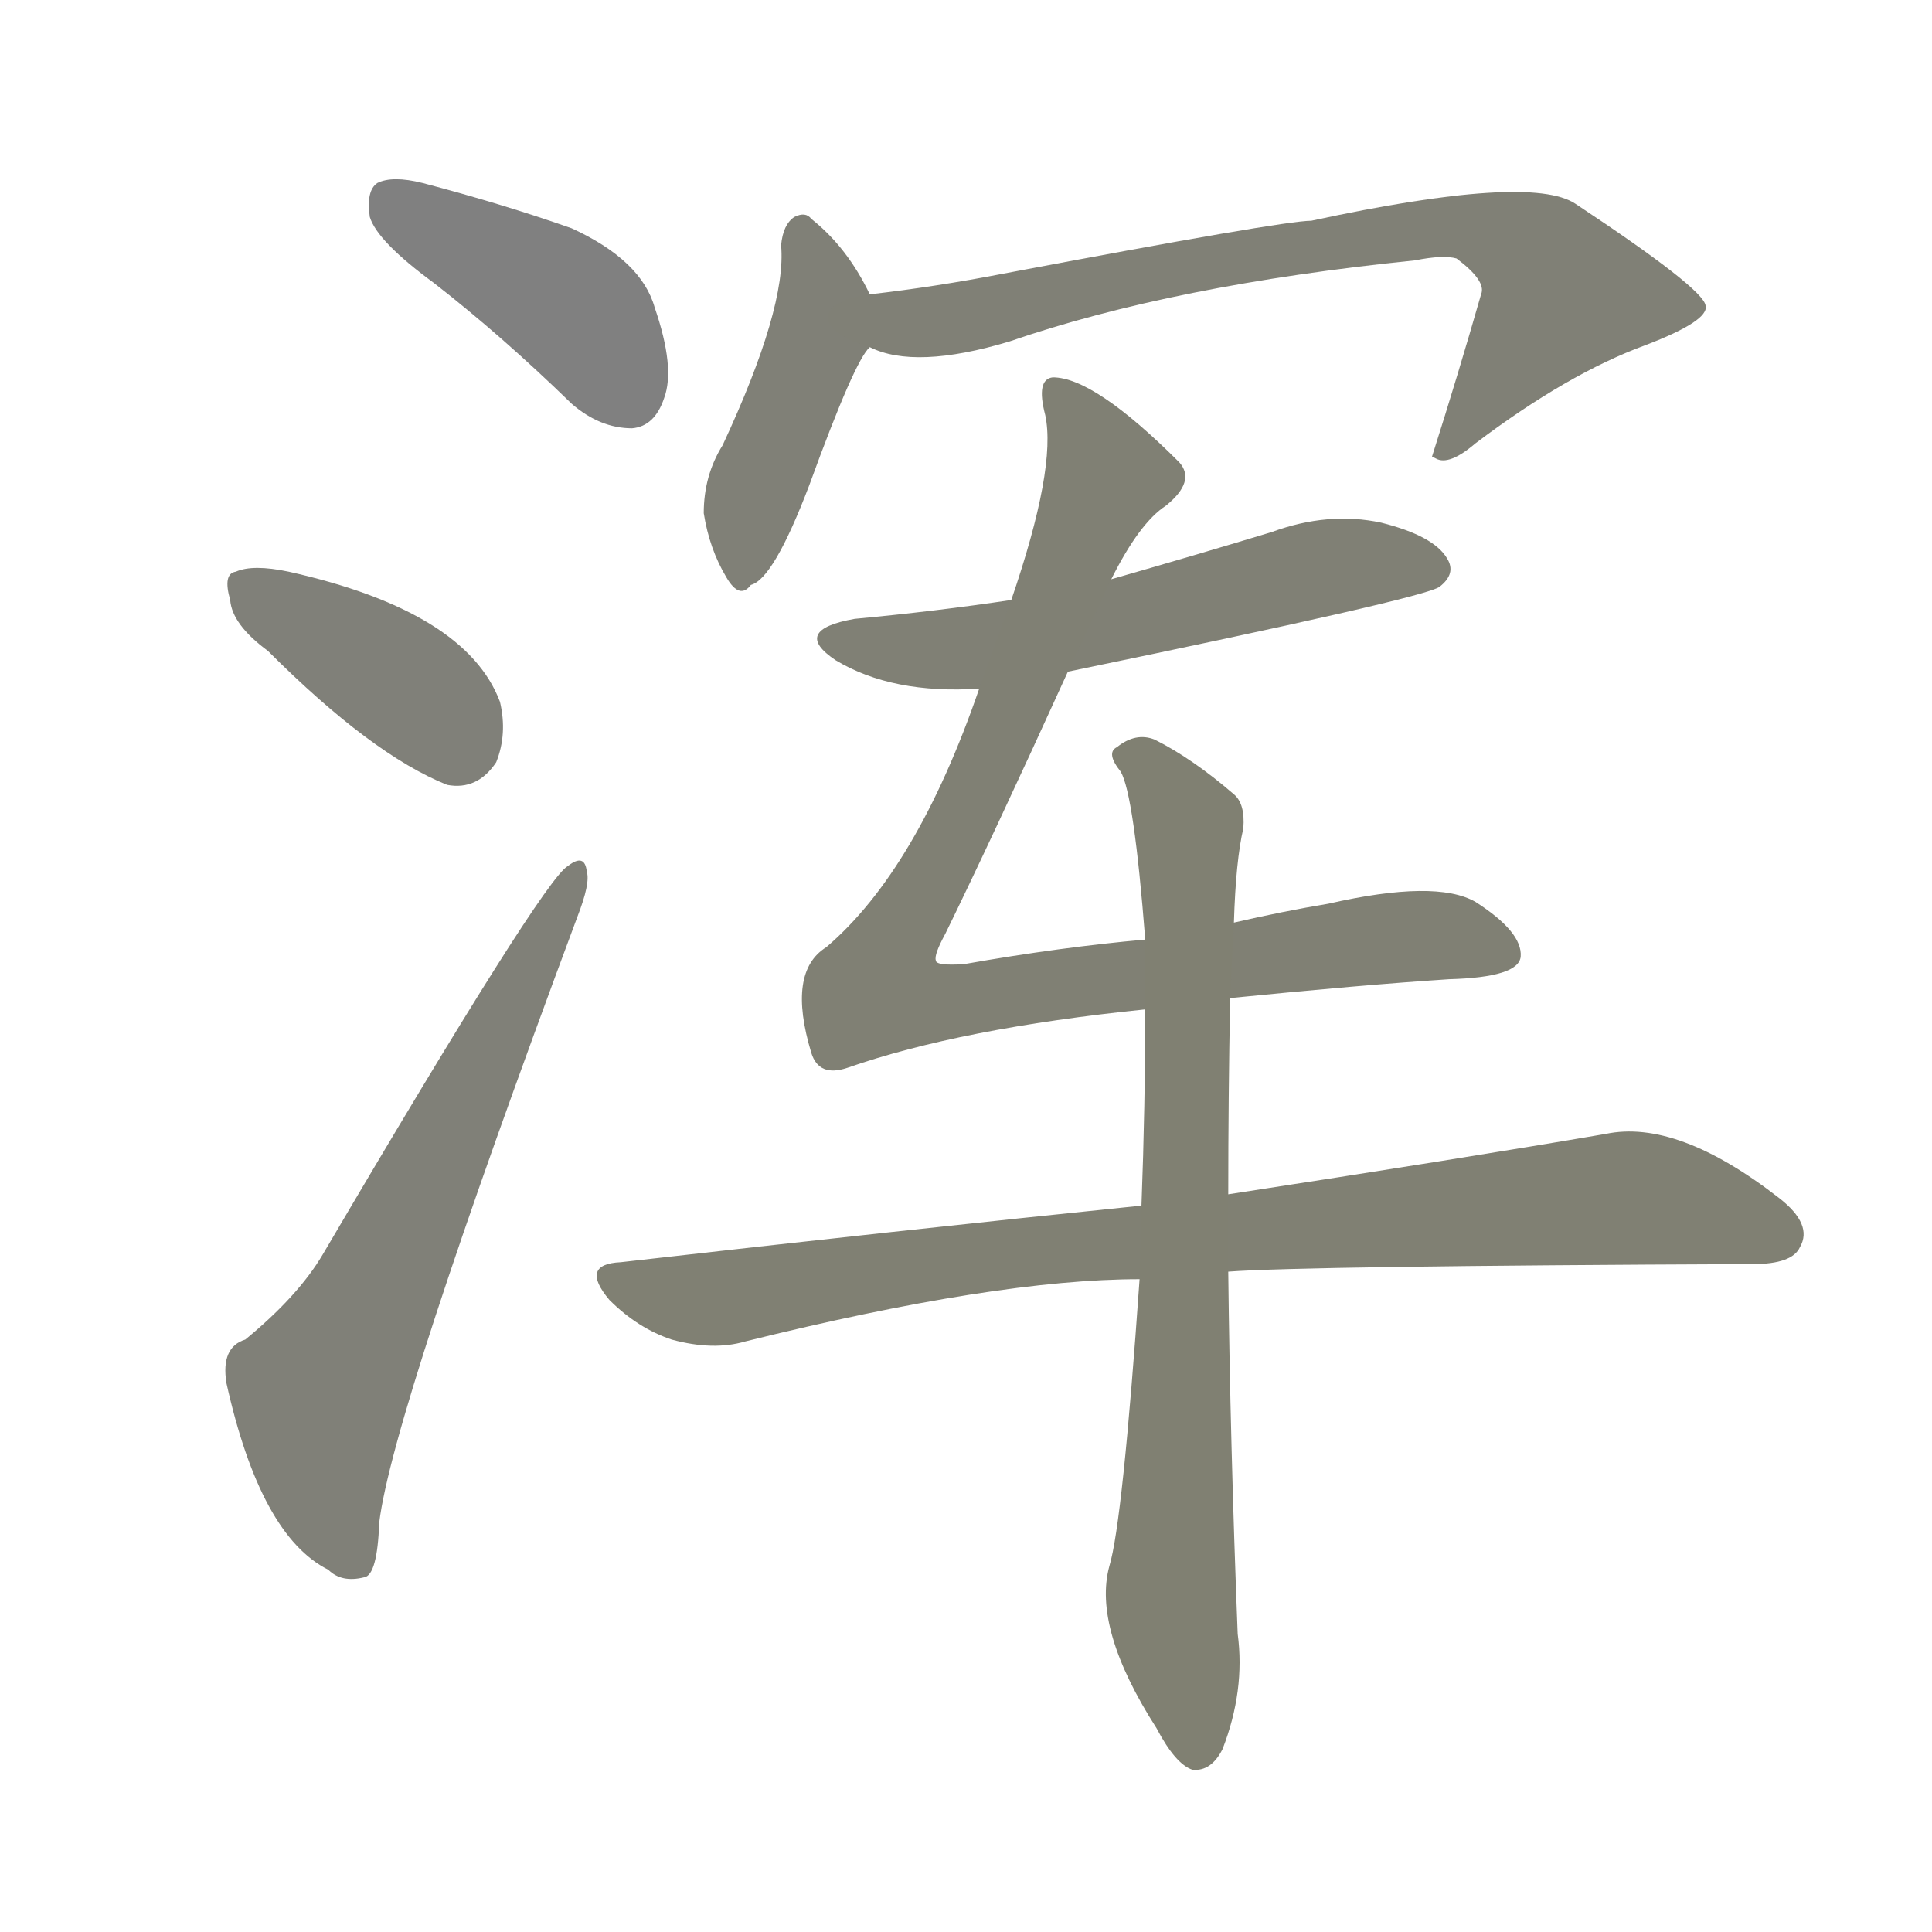 <svg version="1.1" viewBox="0 0 1024 1024" xmlns="http://www.w3.org/2000/svg">
  
  <g transform="scale(1, -1) translate(0, -900)">
    <style type="text/css">
        .stroke1 {fill: #808080;}
        .stroke2 {fill: #808079;}
        .stroke3 {fill: #808078;}
        .stroke4 {fill: #808077;}
        .stroke5 {fill: #808076;}
        .stroke6 {fill: #808075;}
        .stroke7 {fill: #808074;}
        .stroke8 {fill: #808073;}
        .stroke9 {fill: #808072;}
        .stroke10 {fill: #808071;}
        .stroke11 {fill: #808070;}
        .stroke12 {fill: #808069;}
        .stroke13 {fill: #808068;}
        .stroke14 {fill: #808067;}
        .stroke15 {fill: #808066;}
        .stroke16 {fill: #808065;}
        .stroke17 {fill: #808064;}
        .stroke18 {fill: #808063;}
        .stroke19 {fill: #808062;}
        .stroke20 {fill: #808061;}
        text {
            font-family: Helvetica;
            font-size: 50px;
            fill: #808060;
            paint-order: stroke;
            stroke: #000000;
            stroke-width: 4px;
            stroke-linecap: butt;
            stroke-linejoin: miter;
            font-weight: 800;
        }
    </style>

    <path d="M 230 750 Q 266 722 303 686 Q 318 673 335 673 Q 347 674 352 689 Q 358 705 347 737 Q 340 762 303 779 Q 266 792 224 803 Q 208 807 200 803 Q 194 799 196 785 Q 200 772 230 750 Z" class="stroke1"/>
    <path d="M 142 555 Q 197 500 237 484 Q 253 481 263 496 Q 269 511 265 528 Q 247 576 153 597 Q 134 601 125 597 Q 118 596 122 582 Q 123 569 142 555 Z" class="stroke2"/>
    <path d="M 130 190 Q 117 186 120 167 Q 138 86 174 68 Q 181 61 193 64 Q 200 65 201 93 Q 208 151 306 414 Q 313 432 311 438 Q 310 448 301 441 Q 288 434 171 235 Q 158 213 130 190 Z" class="stroke3"/>
    <path d="M 461 744 Q 449 769 430 784 Q 427 788 421 785 Q 415 781 414 770 Q 417 737 383 664 Q 373 648 373 628 Q 376 609 385 594 Q 392 582 398 590 Q 410 593 429 643 Q 453 709 461 716 C 469 727 469 727 461 744 Z" class="stroke4"/>
    <path d="M 461 716 Q 485 704 535 719 Q 622 749 750 762 Q 765 765 772 763 Q 788 751 785 744 Q 773 702 759 658 L 761 657 Q 768 653 782 665 Q 831 702 872 717 Q 906 730 904 738 Q 903 747 835 792 Q 811 808 695 783 Q 680 783 532 755 Q 496 748 461 744 C 431 740 432 724 461 716 Z" class="stroke5"/>
    <path d="M 566 544 Q 755 583 763 589 Q 772 596 767 604 Q 760 616 732 623 Q 704 629 674 618 Q 631 605 589 593 L 536 582 Q 496 576 453 572 Q 419 566 443 550 Q 473 532 519 535 L 566 544 Z" class="stroke6"/>
    <path d="M 652 371 Q 722 378 768 381 Q 805 382 806 393 Q 807 406 782 422 Q 761 434 704 421 Q 680 417 654 411 L 607 402 Q 562 398 511 389 Q 496 388 496 391 Q 495 394 501 405 Q 525 454 566 544 L 589 593 Q 604 623 618 632 Q 634 645 625 655 Q 580 700 558 700 Q 549 699 554 680 Q 560 652 536 582 L 519 535 Q 486 439 438 398 Q 417 385 430 342 Q 434 329 449 334 Q 509 355 607 365 L 652 371 Z" class="stroke7"/>
    <path d="M 651 226 Q 691 229 929 230 Q 950 230 954 239 Q 961 251 943 265 Q 889 307 851 299 Q 775 286 651 267 L 605 261 Q 478 248 329 231 Q 307 230 323 211 Q 338 196 356 190 Q 378 184 395 189 Q 528 222 604 222 L 651 226 Z" class="stroke8"/>
    <path d="M 604 222 Q 595 93 588 70 Q 579 37 613 -16 Q 623 -35 632 -38 Q 642 -39 648 -27 Q 660 4 656 34 Q 652 136 651 226 L 651 267 Q 651 318 652 371 L 654 411 Q 655 444 659 461 Q 660 474 654 479 Q 632 498 612 508 Q 602 512 592 504 Q 586 501 594 491 Q 601 479 607 402 L 607 365 Q 607 314 605 261 L 604 222 Z" class="stroke9"/>
    
    
    
    
    
    
    
    
    </g>
</svg>